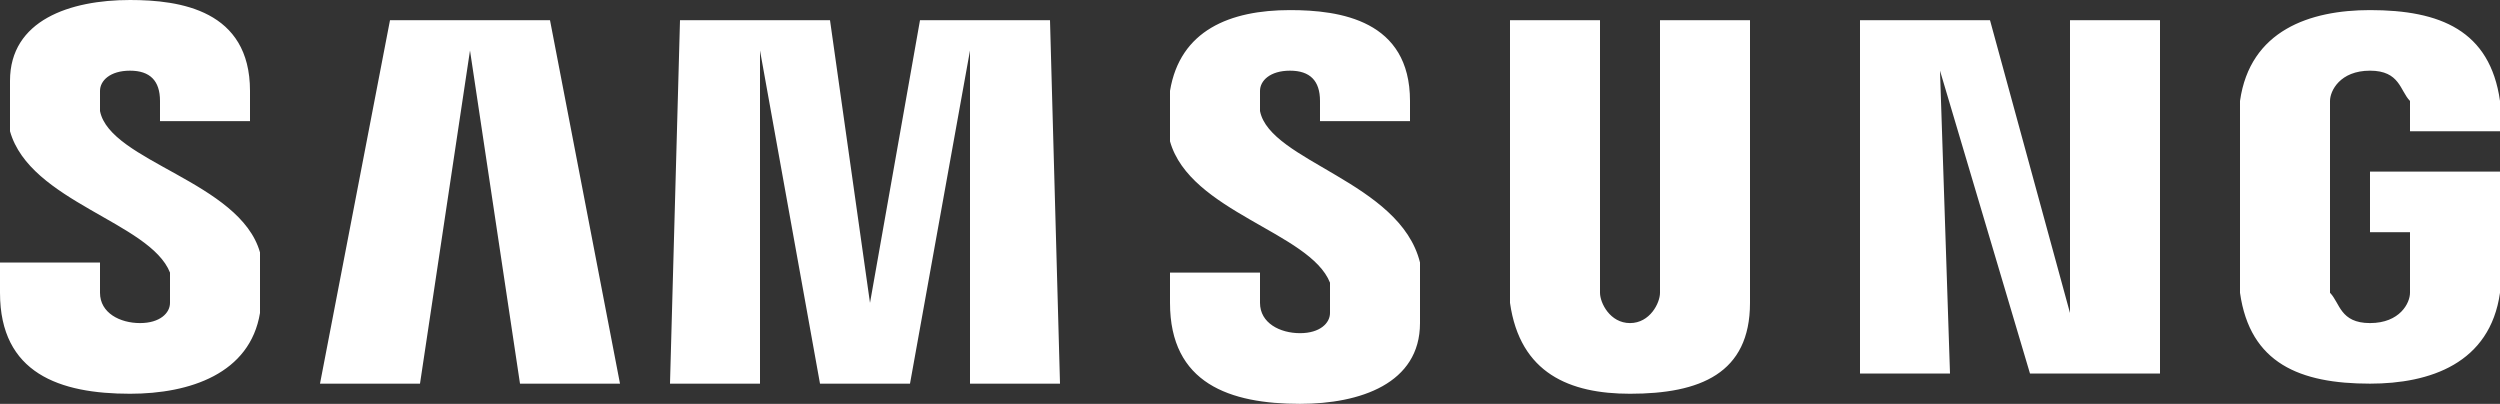 <svg width="260" height="42" viewBox="0 0 260 42" fill="none" xmlns="http://www.w3.org/2000/svg">
<rect x="0" y="0" width="260" height="42" fill="#333333" stroke="none"/>
<path d="M10.4 11.55C10.4 10.5 10.4 10.5 10.4 9.45C10.4 8.4 11.44 7.35 13.52 7.35C15.6 7.35 16.64 8.4 16.64 10.5V12.6H26V9.45C26 1.05 18.72 0 13.52 0C7.28 0 1.04 2.1 1.04 8.4C1.04 10.5 1.04 11.55 1.04 13.65C3.12 21 15.6 23.1 17.68 28.35C17.68 29.4 17.68 30.45 17.68 31.5C17.68 32.55 16.64 33.6 14.56 33.6C12.48 33.6 10.4 32.55 10.4 30.45V27.3H0V30.45C0 38.85 6.24 40.95 13.52 40.95C19.76 40.95 26 38.85 27.04 32.55C27.04 29.4 27.04 27.3 27.04 26.25C24.96 18.9 11.44 16.8 10.4 11.55ZM131.04 11.55C131.04 10.5 131.04 10.5 131.04 9.45C131.04 8.4 132.08 7.35 134.16 7.35C136.24 7.35 137.28 8.4 137.28 10.5V12.6H146.64V10.5C146.64 2.1 139.36 1.05 134.16 1.05C127.92 1.05 122.72 3.15 121.68 9.45C121.68 11.55 121.68 12.6 121.68 14.7C123.76 22.05 136.24 24.15 138.32 29.4C138.32 30.45 138.32 31.5 138.32 32.55C138.32 33.6 137.28 34.65 135.2 34.65C133.12 34.65 131.04 33.6 131.04 31.5V28.35H121.68V31.5C121.68 39.9 127.92 42 135.2 42C141.44 42 147.68 39.9 147.68 33.6C147.68 30.45 147.68 28.35 147.68 27.3C145.6 18.9 132.08 16.8 131.04 11.55ZM215.28 32.55L206.96 2.1H193.44V38.85H202.8L201.76 7.35L211.12 38.85H224.64V2.1H215.28V32.55ZM40.56 2.1L33.28 39.9H43.68L48.88 5.25L54.08 39.9H64.48L57.2 2.1H40.56ZM95.68 2.1L90.48 31.5L86.32 2.1H70.72L69.68 39.9H79.04V5.25L85.28 39.9H94.64L100.88 5.25V39.9H110.24L109.2 2.1H95.68ZM182 2.1H172.64V29.4V30.45C172.64 31.5 171.6 33.6 169.52 33.6C167.44 33.6 166.4 31.5 166.4 30.45V29.4V2.1H157.04V29.4C157.04 30.45 157.04 31.5 157.04 31.5C158.08 38.85 163.28 40.95 169.52 40.95C176.8 40.95 182 38.85 182 31.5V29.4V2.1ZM246.48 18.9V24.15H250.64V29.4V30.45C250.64 31.5 249.6 33.6 246.48 33.6C243.36 33.6 243.36 31.5 242.32 30.45V29.4V12.6C242.32 11.55 242.32 11.55 242.32 10.5C242.32 9.45 243.36 7.35 246.48 7.35C249.6 7.35 249.6 9.45 250.64 10.5C250.64 11.55 250.64 11.55 250.64 11.55V13.65H260V12.6C260 12.6 260 11.55 260 10.5C258.96 3.15 253.76 1.05 246.48 1.05C240.24 1.05 234 3.15 232.96 10.5C232.96 11.55 232.96 12.6 232.96 12.6V28.35C232.96 29.4 232.96 29.4 232.96 30.45C234 37.8 239.2 39.9 246.48 39.9C252.72 39.9 258.96 37.8 260 30.45C260 29.4 260 28.35 260 28.35V17.85H246.48V18.9Z" fill="white"/>
</svg>
